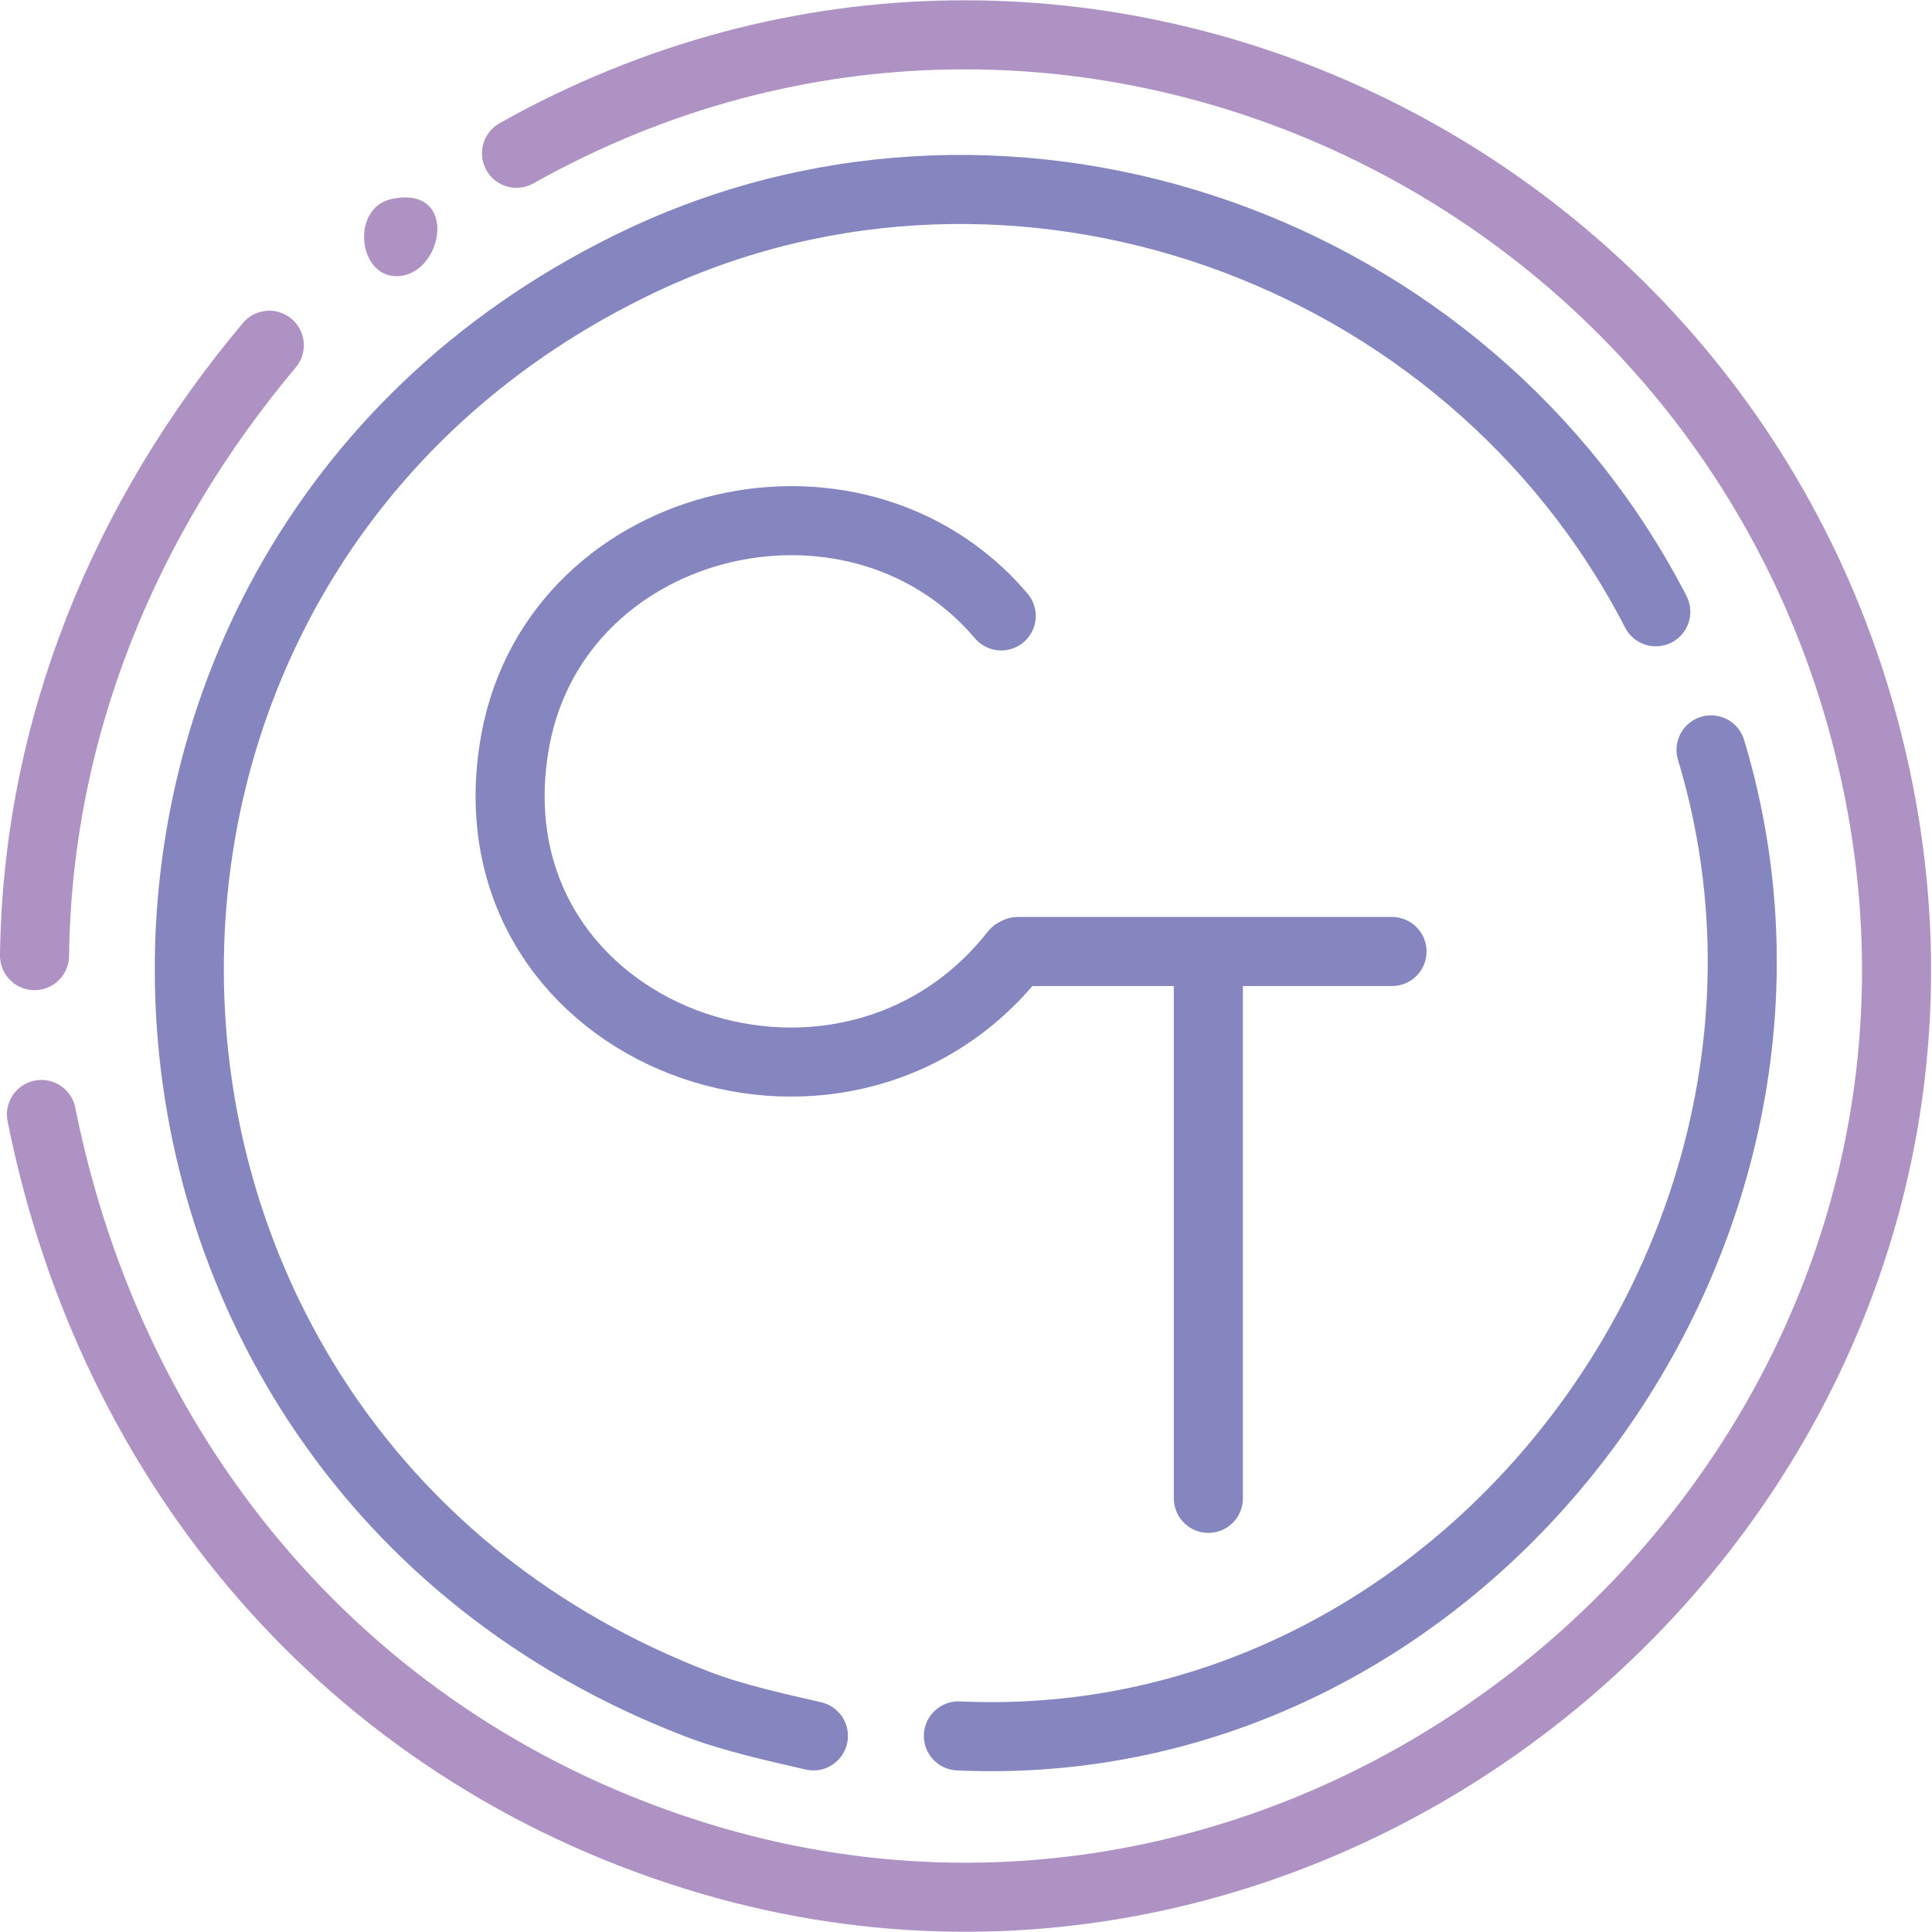 <?xml version="1.0" encoding="UTF-8"?>
<svg id="Layer_1" data-name="Layer 1" xmlns="http://www.w3.org/2000/svg" viewBox="0 0 13.99 13.99">
  <defs>
    <style>
      .cls-1 {
        stroke: #ae92c4;
      }

      .cls-1, .cls-2, .cls-3 {
        fill: none;
        stroke-linecap: round;
        stroke-linejoin: round;
        stroke-width: .5px;
      }

      .cls-2 {
        stroke: #af92c4;
      }

      .cls-3 {
        stroke: #8585c0;
      }

      .cls-4 {
        fill: #ae92c4;
      }
    </style>
  </defs>
  <g id="Generative_Object" data-name="Generative Object">
    <path class="cls-4" d="M2.84,1.44c.49-.1.37.56.03.56-.28,0-.33-.5-.03-.56Z"/>
    <g>
      <path class="cls-1" d="M1.95,2.5C.9,3.75.27,5.28.25,6.92"/>
      <path class="cls-2" d="M.3,8.07c.51,2.55,2.23,4.59,4.74,5.37,4.7,1.46,9.42-2.66,8.6-7.52C12.86,1.32,7.8-1.17,3.74,1.11"/>
      <path class="cls-3" d="M11.99,4.43C10.63,1.79,7.35.62,4.66,1.88.09,4.03.34,10.53,5.05,12.34c.26.1.58.17.84.23"/>
      <path class="cls-3" d="M7.25,4.46c-1.07-1.26-3.28-.71-3.53.97-.32,2.09,2.38,3.06,3.63,1.47"/>
      <path class="cls-3" d="M12.39,5.43c1.06,3.51-1.75,7.31-5.45,7.14"/>
      <line class="cls-3" x1="8.75" y1="7.03" x2="8.75" y2="10.85"/>
      <line class="cls-3" x1="7.37" y1="6.89" x2="10.08" y2="6.89"/>
    </g>
  </g>
</svg>